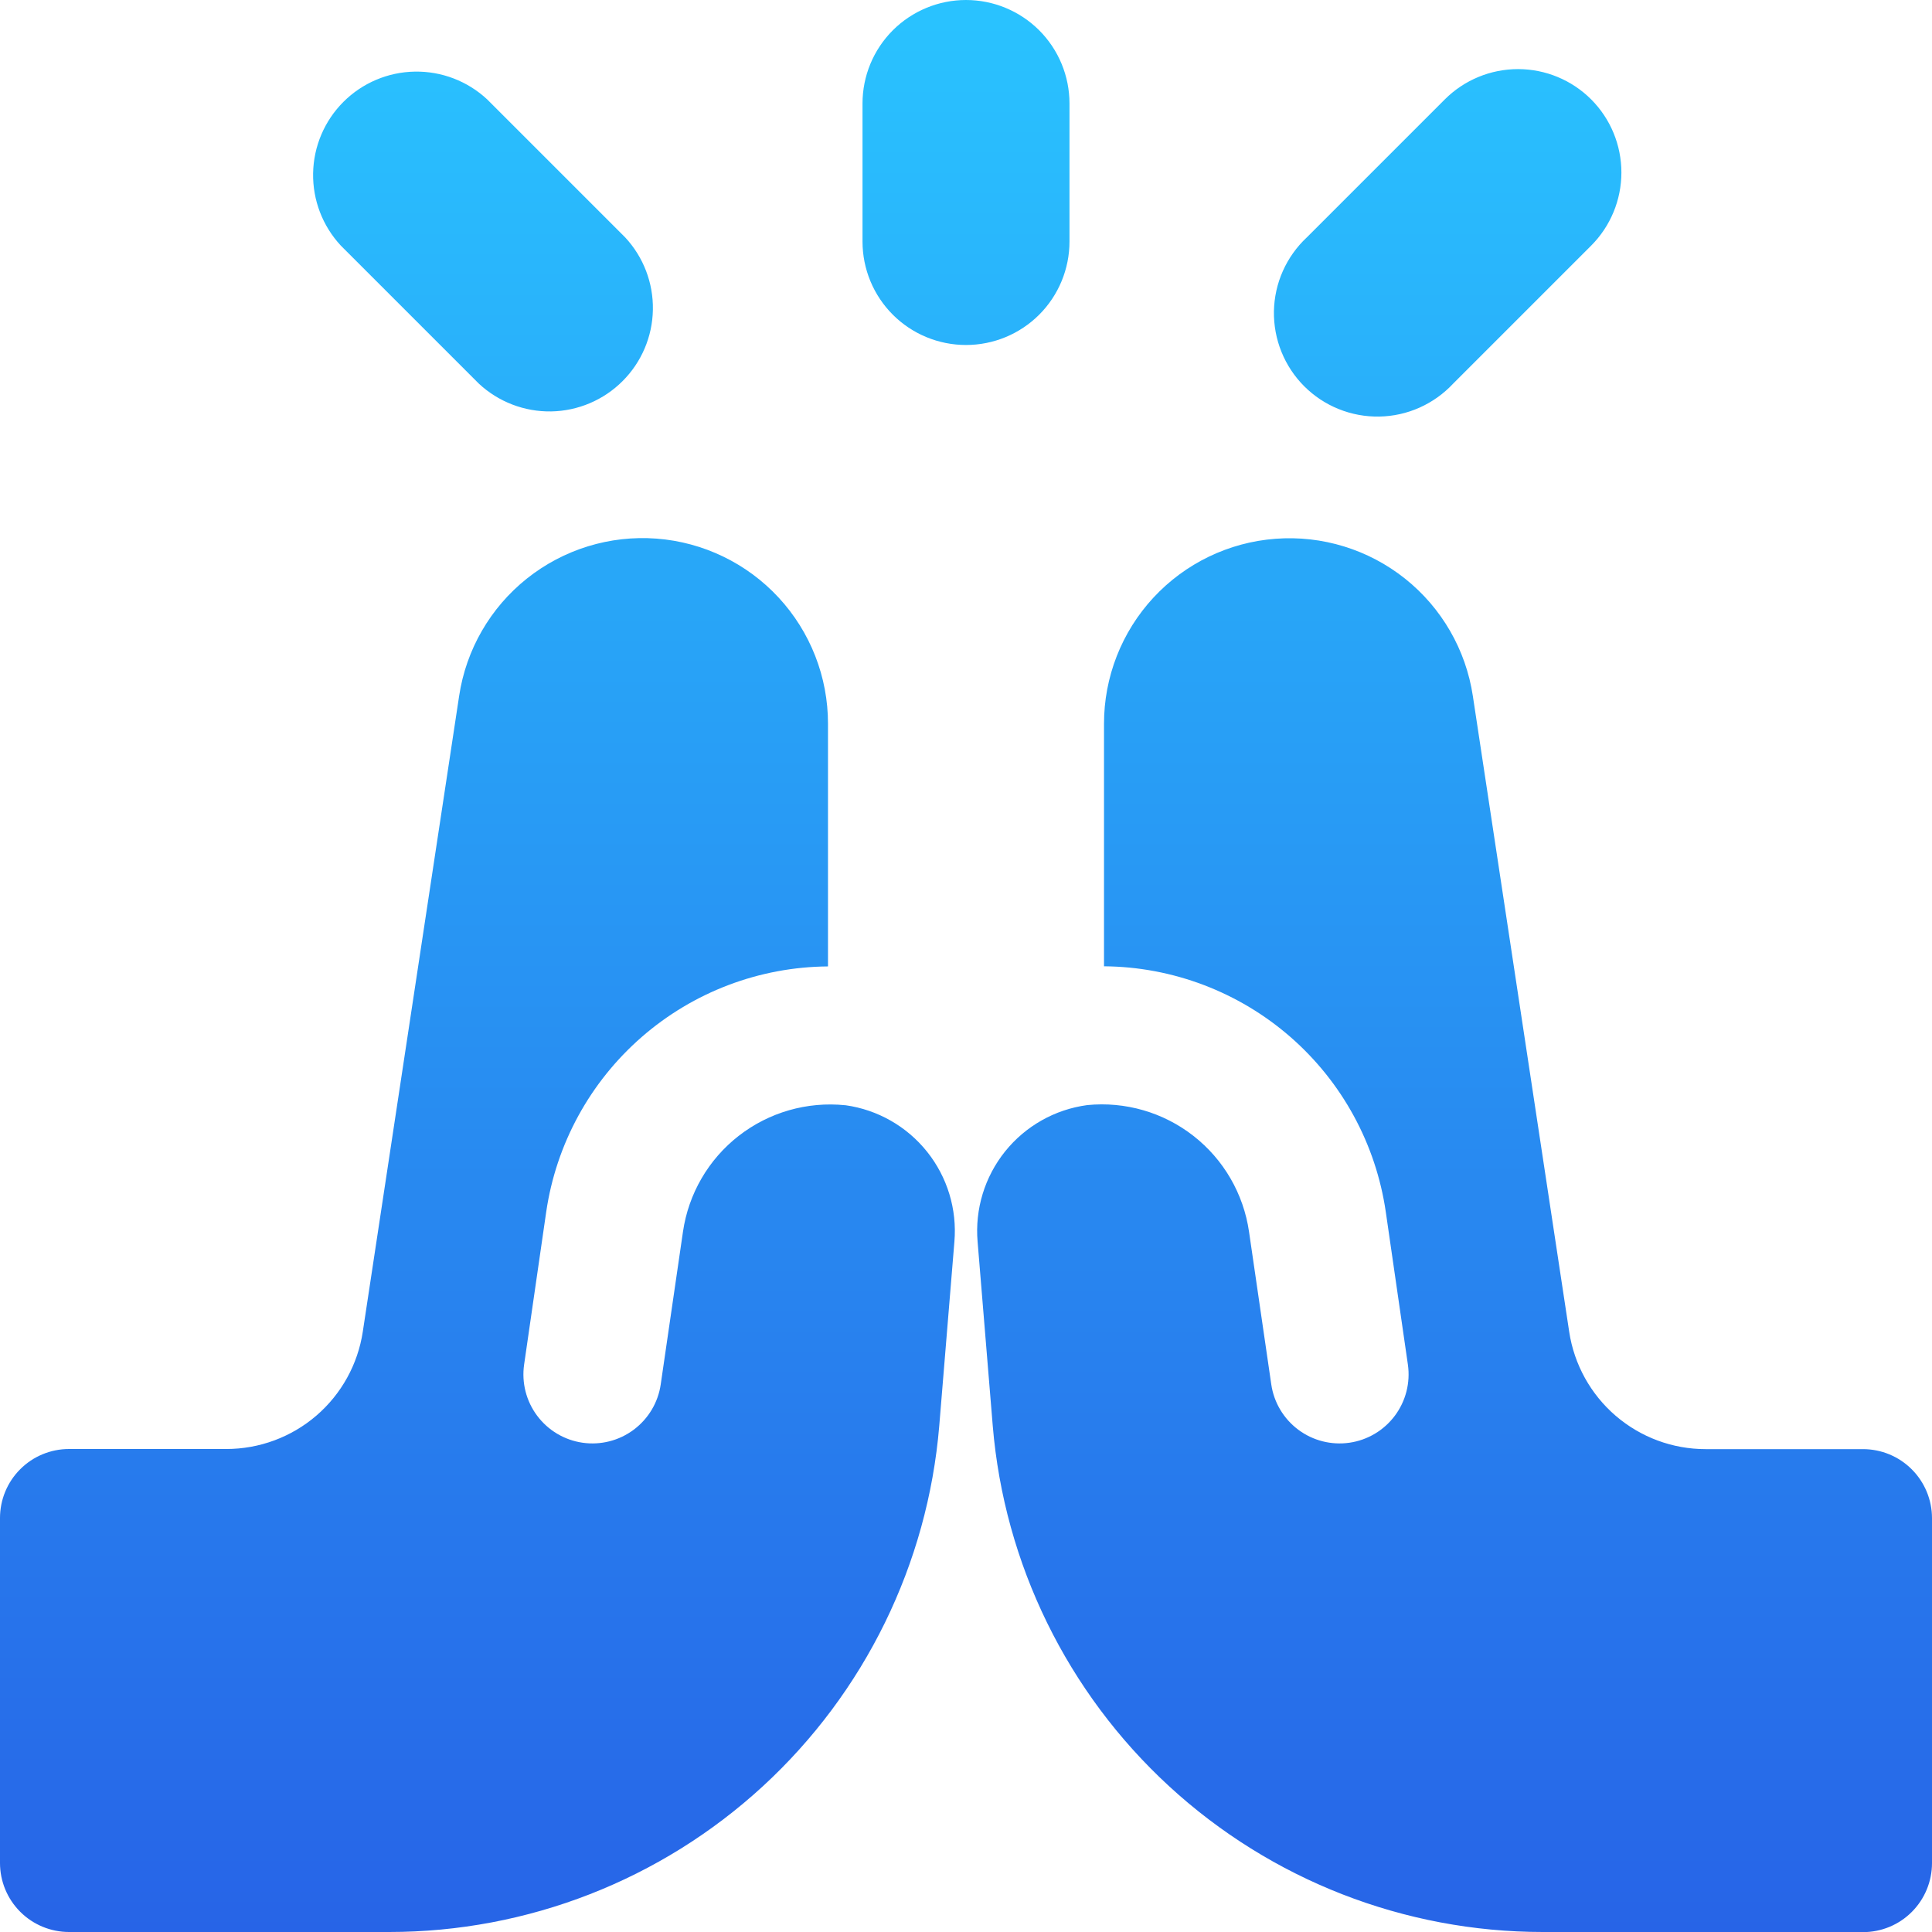 <svg width="60" height="60" viewBox="0 0 60 60" fill="none" xmlns="http://www.w3.org/2000/svg">
<path fill-rule="evenodd" clip-rule="evenodd" d="M33.214 3.214C33.214 2.362 32.876 1.544 32.273 0.941C31.67 0.339 30.852 0 30 0C29.148 0 28.33 0.339 27.727 0.941C27.124 1.544 26.786 2.362 26.786 3.214V7.5C26.786 8.352 27.124 9.17 27.727 9.773C28.33 10.376 29.148 10.714 30 10.714C30.852 10.714 31.67 10.376 32.273 9.773C32.876 9.17 33.214 8.352 33.214 7.5V3.214ZM2.143 60H12.086C16.385 60 20.528 58.384 23.692 55.473C26.856 52.562 28.811 48.569 29.169 44.284L29.64 38.559C29.724 37.554 29.421 36.556 28.792 35.769C28.163 34.981 27.257 34.464 26.259 34.324H26.25C25.065 34.203 23.879 34.544 22.94 35.276C22 36.008 21.381 37.075 21.21 38.254L20.52 42.99C20.439 43.553 20.137 44.06 19.682 44.4C19.227 44.741 18.655 44.886 18.092 44.805C17.529 44.724 17.022 44.422 16.682 43.967C16.341 43.512 16.196 42.94 16.277 42.377L16.963 37.637C17.271 35.531 18.323 33.604 19.928 32.206C21.533 30.807 23.585 30.029 25.714 30.013V22.479C25.716 21.025 25.168 19.624 24.18 18.557C23.193 17.491 21.838 16.837 20.388 16.727C18.939 16.618 17.501 17.061 16.364 17.967C15.227 18.873 14.475 20.175 14.259 21.613L11.267 41.357C11.113 42.371 10.601 43.296 9.823 43.965C9.046 44.633 8.054 45 7.029 45H2.143C1.575 45 1.029 45.226 0.628 45.628C0.226 46.029 0 46.575 0 47.143L0 57.857C0 58.425 0.226 58.971 0.628 59.372C1.029 59.774 1.575 60 2.143 60ZM57.857 60H47.914C43.615 60 39.472 58.384 36.308 55.473C33.144 52.562 31.189 48.569 30.831 44.284L30.36 38.559C30.275 37.55 30.581 36.548 31.214 35.759C31.848 34.97 32.76 34.455 33.763 34.32C34.946 34.202 36.13 34.545 37.066 35.278C38.003 36.011 38.62 37.077 38.79 38.254L39.48 42.99C39.561 43.553 39.863 44.06 40.318 44.4C40.773 44.741 41.345 44.886 41.908 44.805C42.471 44.724 42.978 44.422 43.318 43.967C43.659 43.512 43.804 42.94 43.723 42.377L43.037 37.637C42.73 35.53 41.679 33.602 40.074 32.203C38.468 30.804 36.415 30.025 34.286 30.009V22.483C34.284 21.029 34.832 19.628 35.819 18.562C36.807 17.495 38.162 16.841 39.612 16.732C41.061 16.622 42.499 17.065 43.636 17.971C44.773 18.877 45.525 20.18 45.741 21.617L48.733 41.361C48.887 42.375 49.399 43.3 50.177 43.969C50.954 44.637 51.946 45.005 52.971 45.004H57.857C58.425 45.004 58.971 45.23 59.372 45.632C59.774 46.034 60 46.579 60 47.147V57.861C60 58.43 59.774 58.975 59.372 59.377C58.971 59.779 58.425 60.004 57.857 60.004V60ZM49.414 3.086C50.016 3.688 50.354 4.505 50.354 5.357C50.354 6.209 50.016 7.026 49.414 7.629L45.129 11.914C44.834 12.23 44.479 12.483 44.085 12.659C43.691 12.835 43.265 12.929 42.834 12.937C42.402 12.944 41.973 12.865 41.573 12.703C41.173 12.542 40.809 12.301 40.504 11.996C40.199 11.691 39.958 11.327 39.797 10.927C39.635 10.527 39.556 10.098 39.563 9.666C39.571 9.235 39.665 8.809 39.841 8.415C40.017 8.021 40.27 7.666 40.586 7.371L44.871 3.086C45.474 2.484 46.291 2.146 47.143 2.146C47.995 2.146 48.812 2.484 49.414 3.086ZM15.129 3.086C14.519 2.518 13.713 2.209 12.881 2.224C12.048 2.238 11.253 2.576 10.665 3.164C10.076 3.753 9.738 4.548 9.724 5.381C9.709 6.213 10.018 7.019 10.586 7.629L14.871 11.914C15.481 12.482 16.287 12.791 17.119 12.777C17.952 12.762 18.747 12.424 19.335 11.835C19.924 11.247 20.262 10.452 20.276 9.619C20.291 8.787 19.982 7.981 19.414 7.371L15.129 3.086Z" fill="url(#paint0_linear_82_62)"/>
<defs>
<linearGradient id="paint0_linear_82_62" x1="30" y1="0" x2="30" y2="60.004" gradientUnits="userSpaceOnUse">
<stop stop-color="#29C3FF"/>
<stop offset="1" stop-color="#2764E7"/>
</linearGradient>
</defs>
</svg>
